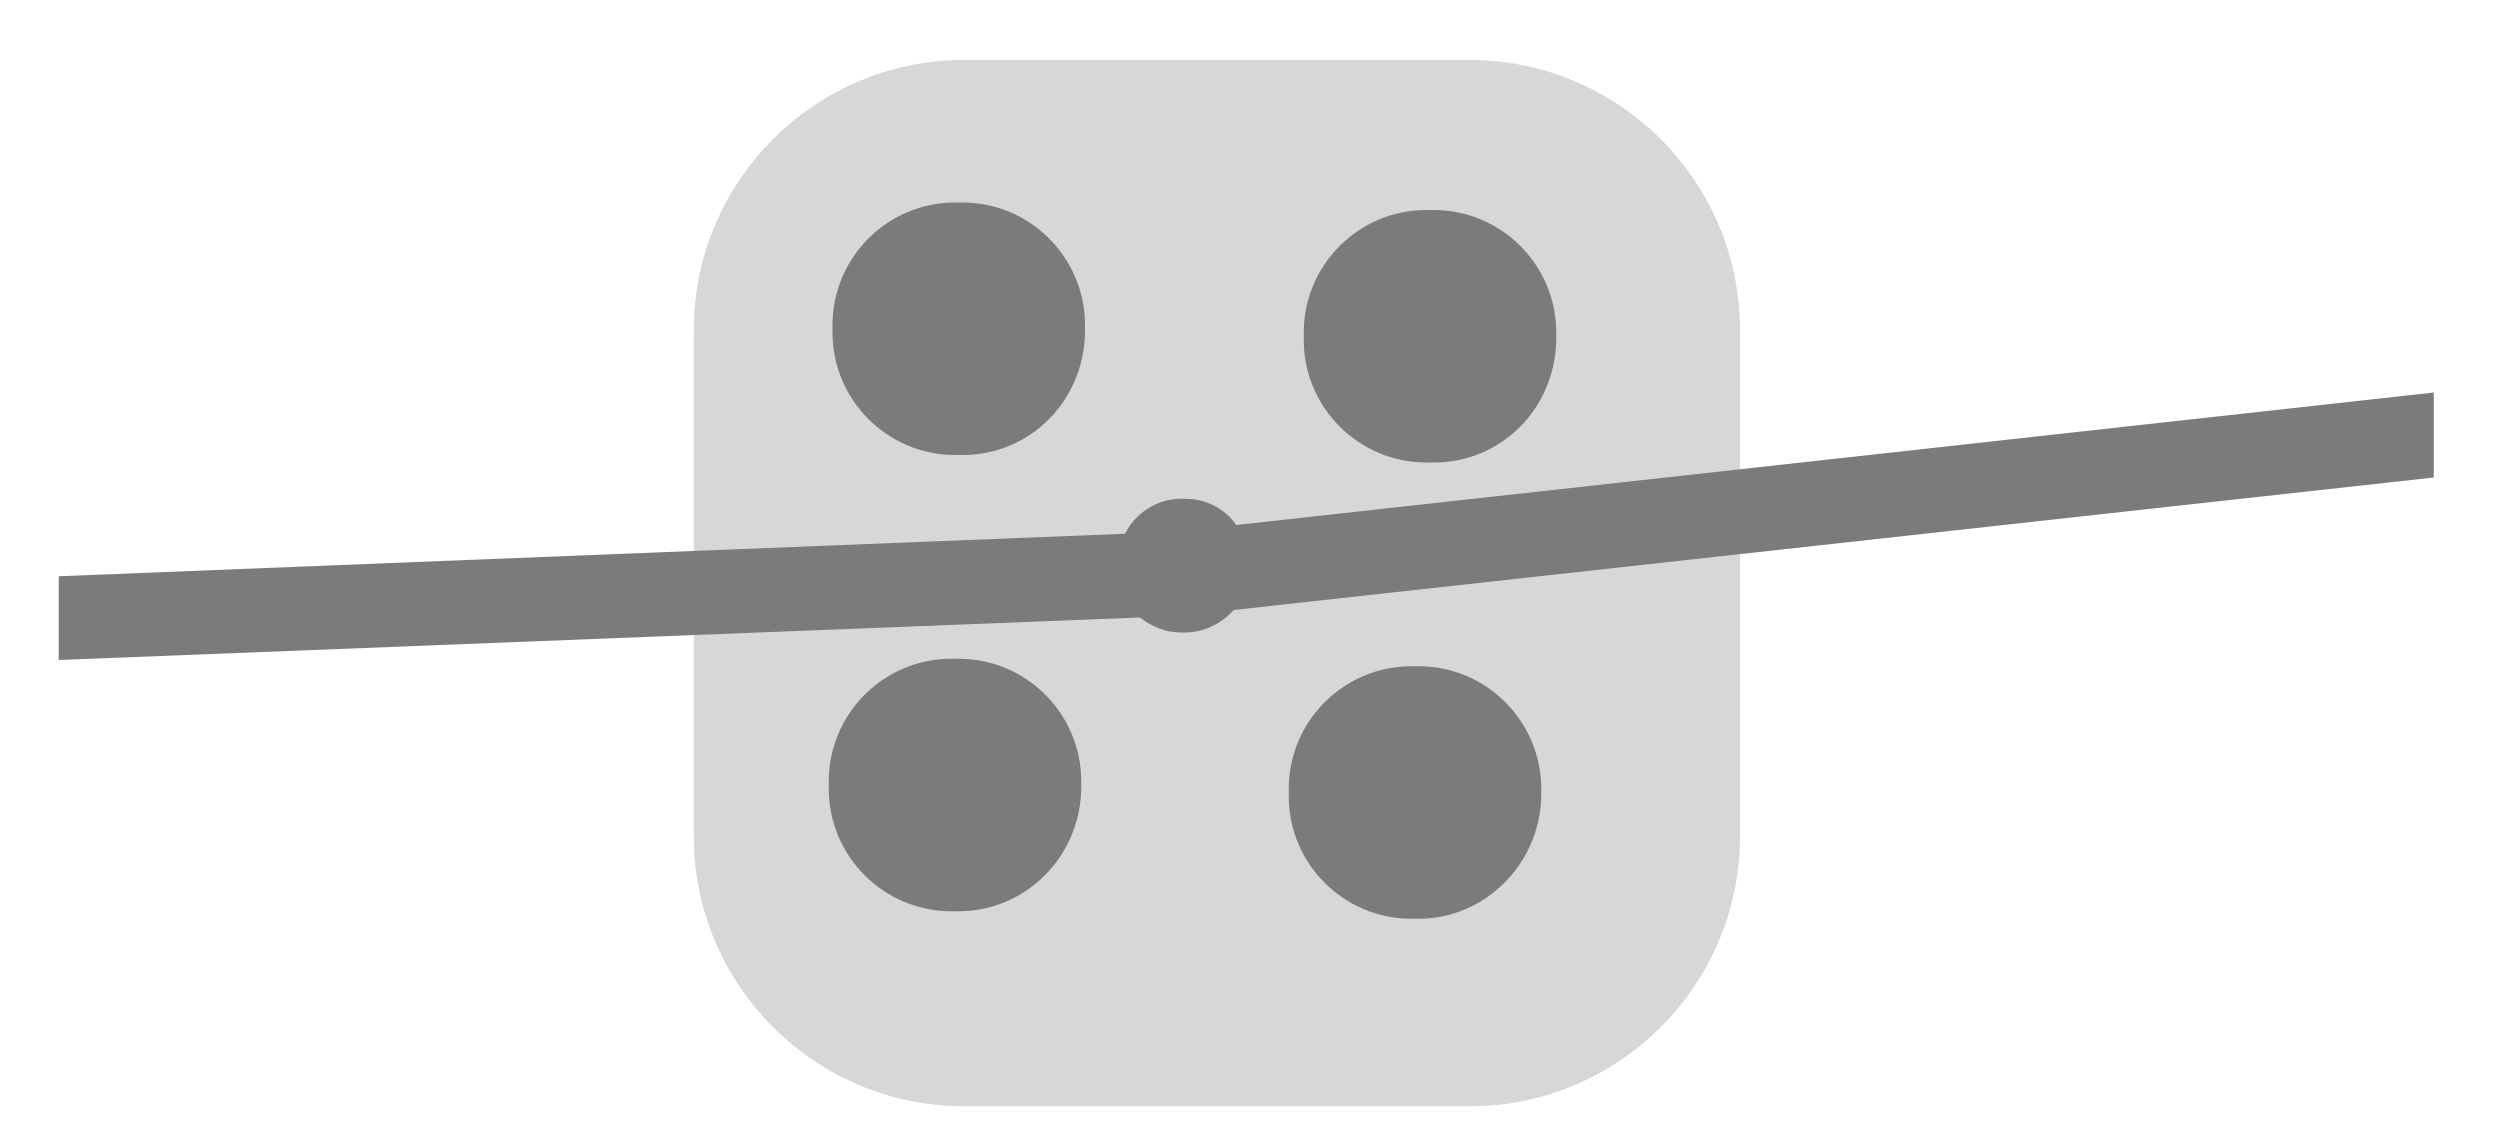 <svg width="20" height="9" viewBox="0 0 20 9" fill="none" xmlns="http://www.w3.org/2000/svg">
<path d="M7.71 8.85C6.52 8.85 5.55 7.88 5.55 6.69V2.64C5.55 1.45 6.52 0.48 7.71 0.48H11.76C12.95 0.48 13.92 1.45 13.92 2.64V6.69C13.92 7.88 12.95 8.85 11.76 8.85" fill="#D6D8D5"/>
<path d="M7.7 3.64H7.64C7.1 3.64 6.66 3.2 6.66 2.66V2.6C6.66 2.06 7.1 1.62 7.64 1.62H7.7C8.24 1.62 8.68 2.06 8.68 2.6V2.66C8.67 3.21 8.24 3.64 7.7 3.64Z" fill="#7C7B79"/>
<path d="M11.47 3.7H11.41C10.87 3.7 10.43 3.26 10.43 2.72V2.66C10.43 2.12 10.87 1.68 11.41 1.68H11.47C12.01 1.68 12.45 2.12 12.45 2.66V2.72C12.44 3.27 12.01 3.7 11.47 3.7Z" fill="#7C7B79"/>
<path d="M11.35 7.35H11.29C10.75 7.35 10.31 6.91 10.31 6.37V6.31C10.31 5.77 10.75 5.33 11.29 5.33H11.35C11.89 5.33 12.33 5.77 12.33 6.31V6.37C12.32 6.91 11.88 7.35 11.35 7.35Z" fill="#7C7B79"/>
<path d="M7.67 7.29H7.61C7.07 7.29 6.63 6.85 6.63 6.31V6.25C6.63 5.71 7.07 5.27 7.61 5.27H7.67C8.21 5.27 8.65 5.71 8.65 6.25V6.31C8.64 6.86 8.2 7.29 7.67 7.29Z" fill="#7C7B79"/>
<path d="M9.89 4.2C9.8 4.07 9.65 3.99 9.48 3.99H9.45C9.25 3.99 9.08 4.11 9 4.27L0.47 4.61V5.28L9.12 4.94C9.21 5.01 9.32 5.06 9.45 5.06H9.48C9.63 5.06 9.77 4.99 9.87 4.88L19.47 3.82V3.14L9.89 4.2Z" fill="#7C7B79"/>
</svg>
